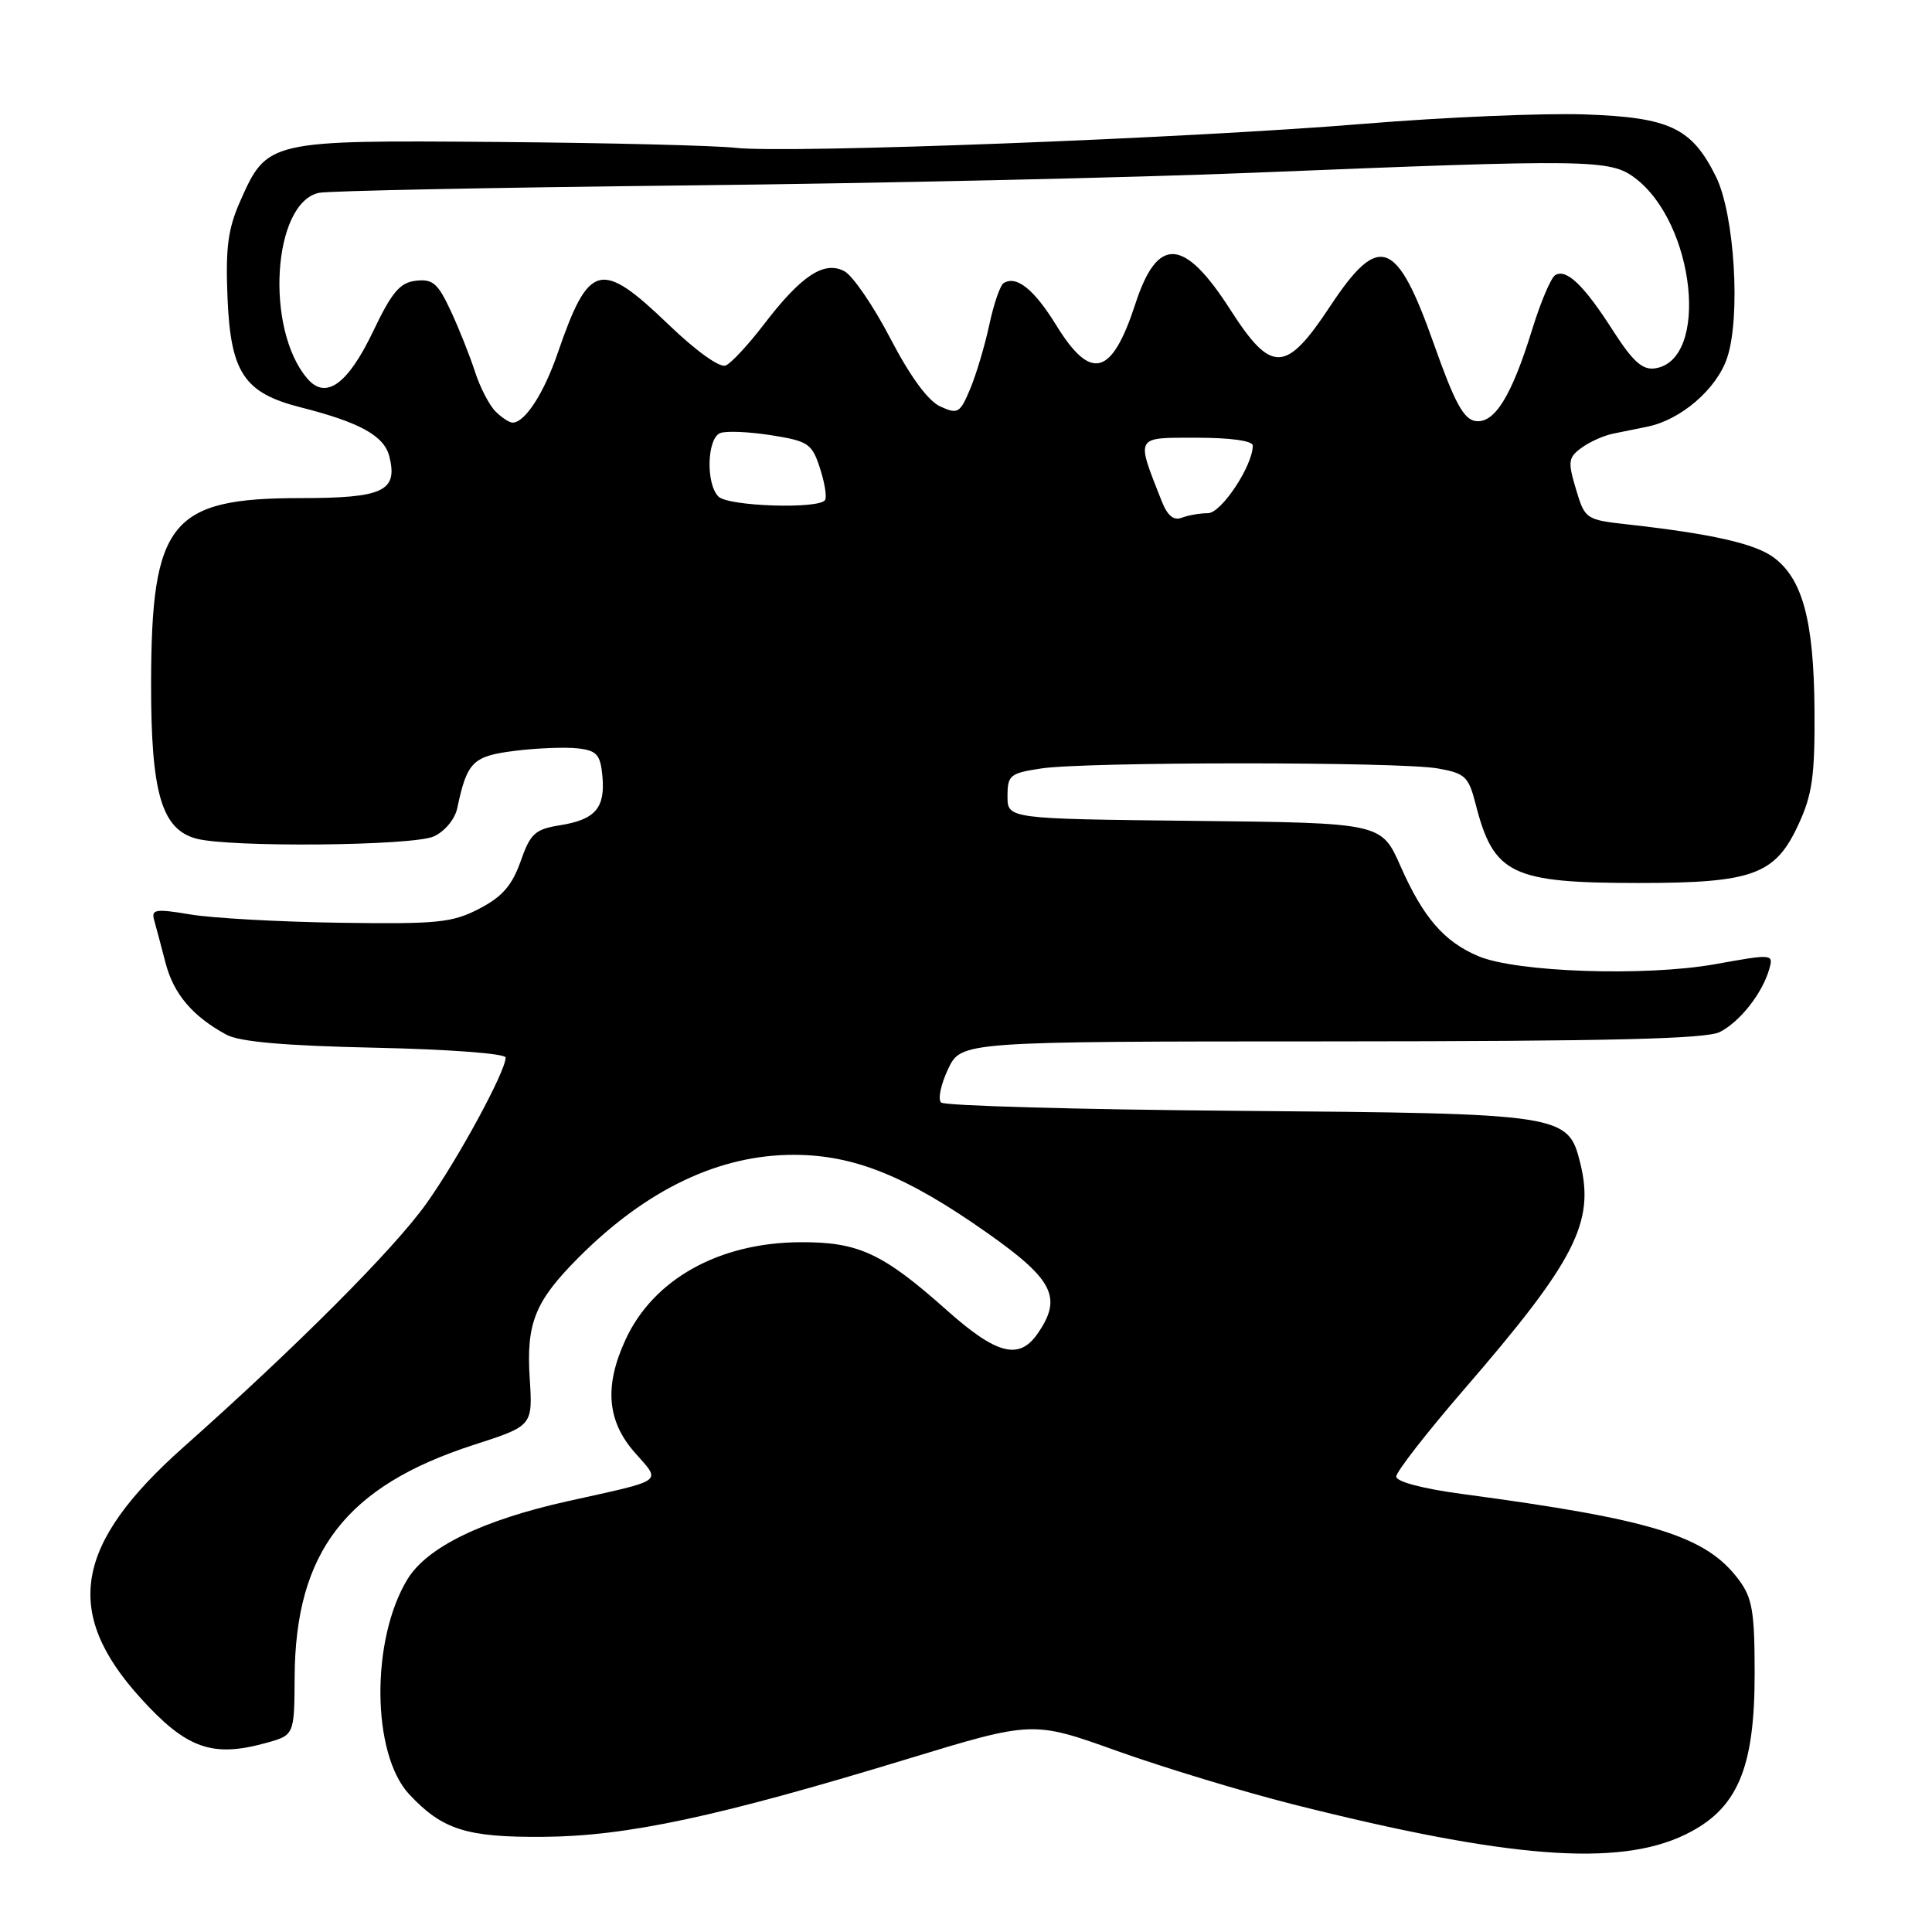 <?xml version="1.0" encoding="UTF-8" standalone="no"?>
<!DOCTYPE svg PUBLIC "-//W3C//DTD SVG 1.1//EN" "http://www.w3.org/Graphics/SVG/1.1/DTD/svg11.dtd" >
<svg xmlns="http://www.w3.org/2000/svg" xmlns:xlink="http://www.w3.org/1999/xlink" version="1.1" viewBox="0 0 256 256">
 <g >
 <path fill="currentColor"
d=" M 223.29 243.10 C 230.19 239.76 232.50 234.42 232.50 221.82 C 232.50 213.55 232.20 211.74 230.40 209.33 C 226.05 203.51 219.04 201.34 193.75 197.96 C 188.51 197.26 185.00 196.33 185.01 195.65 C 185.01 195.02 189.08 189.79 194.05 184.04 C 208.73 167.06 211.34 161.96 209.39 154.11 C 207.78 147.62 207.26 147.54 164.00 147.19 C 142.82 147.02 125.14 146.52 124.70 146.09 C 124.25 145.65 124.68 143.65 125.63 141.65 C 127.37 138.00 127.37 138.00 176.44 137.99 C 213.39 137.97 226.09 137.67 227.90 136.74 C 230.57 135.37 233.52 131.61 234.43 128.43 C 235.01 126.39 234.94 126.38 227.26 127.76 C 218.05 129.41 200.89 128.83 195.87 126.69 C 191.33 124.76 188.59 121.59 185.57 114.76 C 183.04 109.04 183.04 109.04 158.27 108.77 C 133.50 108.50 133.50 108.50 133.50 105.50 C 133.50 102.71 133.82 102.45 138.00 101.82 C 143.97 100.93 185.41 100.92 190.50 101.82 C 194.13 102.46 194.59 102.89 195.52 106.51 C 197.91 115.87 200.24 117.00 217.18 117.00 C 232.25 117.00 235.23 115.91 238.29 109.28 C 240.15 105.27 240.49 102.82 240.43 94.00 C 240.34 82.23 238.85 76.69 235.00 73.85 C 232.52 72.03 226.84 70.74 215.77 69.50 C 210.11 68.87 210.02 68.81 208.82 64.81 C 207.73 61.15 207.80 60.62 209.56 59.34 C 210.62 58.55 212.51 57.71 213.75 57.46 C 214.99 57.21 217.04 56.79 218.31 56.53 C 222.73 55.63 227.45 51.56 228.84 47.46 C 230.68 42.05 229.84 28.35 227.36 23.38 C 224.16 16.93 221.24 15.55 209.97 15.16 C 204.53 14.97 191.40 15.53 180.79 16.40 C 157.32 18.34 104.39 20.36 97.50 19.59 C 94.75 19.28 80.52 18.93 65.88 18.81 C 35.51 18.57 35.39 18.60 31.81 26.70 C 30.20 30.34 29.87 32.87 30.15 39.54 C 30.57 49.40 32.36 52.07 39.82 53.97 C 47.68 55.96 50.90 57.74 51.59 60.48 C 52.74 65.09 50.79 66.00 39.83 66.00 C 22.60 66.00 20.06 69.15 20.02 90.50 C 20.00 105.05 21.40 109.87 26.00 111.12 C 30.39 112.31 54.71 112.09 57.48 110.83 C 58.94 110.16 60.28 108.55 60.59 107.08 C 61.89 100.93 62.64 100.19 68.22 99.49 C 71.16 99.12 74.90 98.98 76.53 99.16 C 79.08 99.45 79.55 99.97 79.82 102.82 C 80.22 107.05 78.89 108.60 74.21 109.35 C 70.89 109.88 70.28 110.44 68.98 114.14 C 67.85 117.33 66.55 118.83 63.50 120.41 C 59.92 122.27 57.98 122.46 45.00 122.27 C 37.02 122.15 28.13 121.66 25.23 121.17 C 20.62 120.40 20.02 120.49 20.42 121.90 C 20.67 122.78 21.35 125.33 21.93 127.57 C 23.00 131.70 25.51 134.67 30.00 137.10 C 31.74 138.05 37.75 138.57 49.75 138.83 C 59.45 139.04 67.00 139.60 67.00 140.13 C 67.00 141.97 60.67 153.63 56.48 159.50 C 52.17 165.54 39.38 178.36 24.34 191.73 C 9.87 204.58 8.31 213.59 18.58 224.95 C 24.68 231.70 28.10 232.93 35.25 230.95 C 39.00 229.91 39.00 229.91 39.04 222.20 C 39.14 205.61 45.87 196.91 62.81 191.44 C 70.59 188.93 70.59 188.93 70.19 182.62 C 69.72 175.30 70.89 172.43 76.65 166.64 C 85.70 157.57 95.33 152.99 105.26 153.02 C 113.24 153.05 120.16 155.86 130.86 163.40 C 139.64 169.59 140.81 171.97 137.44 176.78 C 135.01 180.24 132.03 179.46 125.50 173.65 C 116.96 166.04 113.75 164.55 106.00 164.60 C 95.24 164.67 86.58 169.51 82.89 177.50 C 80.05 183.65 80.43 188.28 84.10 192.46 C 87.64 196.49 88.28 196.02 75.25 198.91 C 63.93 201.43 56.58 205.00 53.99 209.26 C 49.11 217.27 49.24 232.41 54.22 237.75 C 58.61 242.45 61.81 243.47 72.00 243.39 C 83.06 243.31 95.07 240.74 120.18 233.09 C 136.86 228.01 136.86 228.01 148.07 232.03 C 154.24 234.23 164.68 237.40 171.28 239.07 C 199.78 246.26 214.41 247.40 223.29 243.10 Z  M 153.91 66.35 C 150.50 57.69 150.33 58.00 158.57 58.00 C 163.05 58.00 166.00 58.41 166.00 59.04 C 166.00 61.71 161.83 68.00 160.06 68.00 C 159.02 68.00 157.46 68.27 156.60 68.60 C 155.51 69.02 154.68 68.33 153.91 66.35 Z  M 95.20 65.80 C 93.50 64.10 93.68 58.06 95.44 57.38 C 96.24 57.08 99.27 57.21 102.19 57.67 C 107.10 58.45 107.59 58.78 108.64 62.01 C 109.27 63.93 109.58 65.84 109.33 66.25 C 108.59 67.49 96.50 67.10 95.20 65.80 Z  M 65.65 54.51 C 64.83 53.69 63.61 51.33 62.94 49.26 C 62.27 47.19 60.83 43.56 59.73 41.20 C 58.03 37.54 57.34 36.94 55.11 37.20 C 52.99 37.44 51.92 38.71 49.44 43.91 C 46.09 50.92 43.18 53.02 40.74 50.18 C 35.08 43.63 36.12 26.86 42.27 25.55 C 43.50 25.29 65.42 24.85 91.00 24.57 C 116.58 24.29 150.55 23.53 166.50 22.87 C 210.52 21.08 213.34 21.11 216.61 23.56 C 224.63 29.55 226.56 47.76 219.29 48.81 C 217.63 49.05 216.36 47.90 213.73 43.81 C 209.87 37.77 207.54 35.55 206.07 36.46 C 205.51 36.80 204.14 40.03 203.03 43.63 C 200.30 52.49 198.03 56.15 195.51 55.79 C 193.94 55.56 192.73 53.32 190.00 45.59 C 185.06 31.62 182.74 30.77 176.25 40.58 C 170.37 49.48 168.48 49.54 163.00 41.00 C 156.88 31.46 153.38 31.25 150.45 40.24 C 147.32 49.84 144.57 50.58 139.96 43.10 C 137.03 38.34 134.69 36.46 132.99 37.51 C 132.53 37.79 131.68 40.27 131.09 43.02 C 130.50 45.78 129.36 49.60 128.56 51.52 C 127.20 54.76 126.92 54.92 124.59 53.86 C 122.97 53.12 120.62 49.91 117.99 44.87 C 115.75 40.55 113.00 36.54 111.89 35.94 C 109.21 34.51 106.17 36.51 101.24 42.96 C 99.18 45.65 96.90 48.12 96.16 48.43 C 95.38 48.77 92.23 46.51 88.58 43.00 C 79.58 34.36 78.04 34.76 73.90 46.78 C 72.06 52.14 69.55 56.00 67.92 56.00 C 67.49 56.00 66.47 55.33 65.65 54.51 Z "/>
</g>
</svg>
